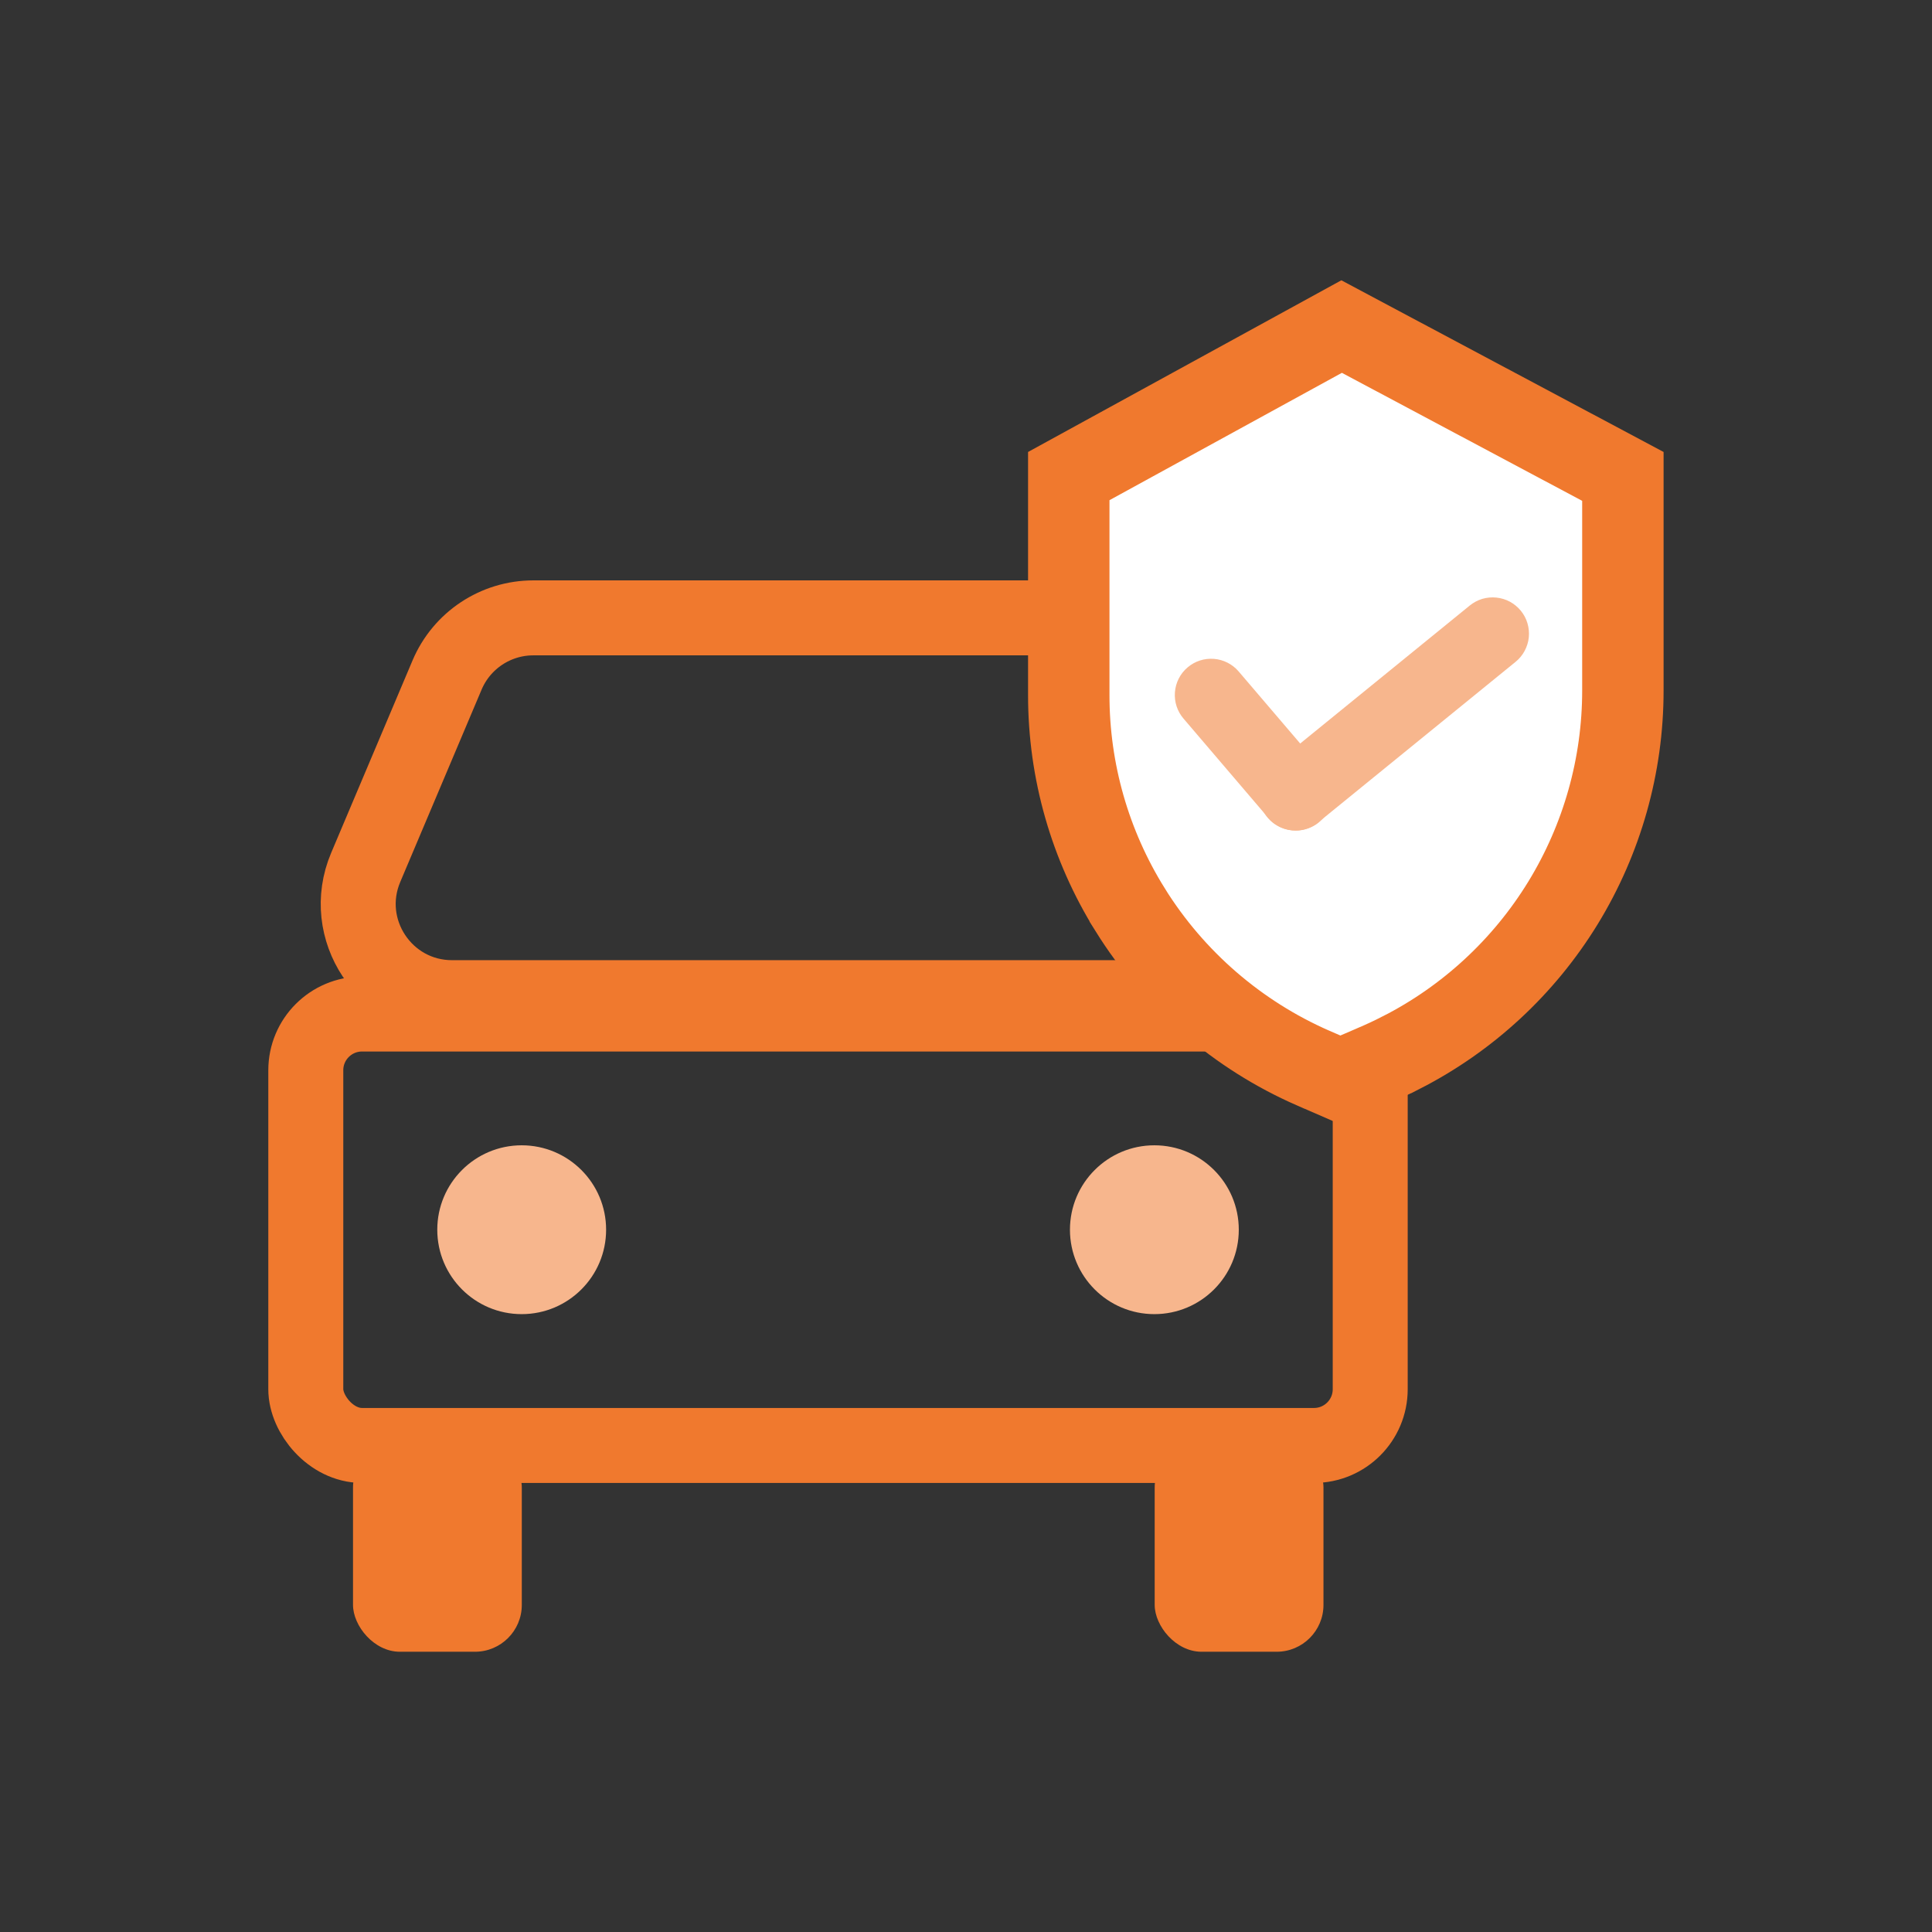 <svg width="36" height="36" viewBox="0 0 36 36" fill="none" xmlns="http://www.w3.org/2000/svg">
<rect x="0" y="0" width="36" height="36" fill="#333333" stroke="none"/>
<rect x="21.516" y="26.846" width="3.145" height="3.932" rx="0.873" fill="#F0792E"/>
<rect x="6.578" y="26.846" width="3.145" height="3.932" rx="0.873" fill="#F0792E"/>
<rect x="5.698" y="18.895" width="19.834" height="8.039" rx="1.048" stroke="#F0792E" stroke-width="1.397"/>
<path d="M8.33 12.579L6.814 16.164C6.328 17.315 7.173 18.59 8.423 18.59H22.813C24.063 18.59 24.908 17.315 24.422 16.164L22.906 12.579C22.633 11.933 22 11.513 21.298 11.513H9.938C9.236 11.513 8.603 11.933 8.33 12.579Z" stroke="#F0792E" stroke-width="1.397"/>
<ellipse cx="9.721" cy="22.914" rx="1.573" ry="1.573" fill="#F7B68D"/>
<ellipse cx="21.51" cy="22.914" rx="1.573" ry="1.573" fill="#F7B68D"/>
<path d="M21.061 16.956L21.061 16.955C20.311 15.754 19.914 14.367 19.915 12.951V12.951V8.871L24.999 6.085L30.24 8.877V12.867C30.24 14.263 29.854 15.632 29.125 16.823C28.396 18.013 27.353 18.979 26.11 19.614L26.109 19.614C25.94 19.701 25.768 19.781 25.591 19.856L25.591 19.856L25.587 19.858L24.975 20.122L24.467 19.901C24.466 19.901 24.466 19.901 24.466 19.901C23.06 19.285 21.873 18.258 21.061 16.956Z" fill="white" stroke="#F0792E" stroke-width="1.517"/>
<path d="M24.146 15.476C24.048 15.476 23.952 15.455 23.863 15.414C23.774 15.373 23.695 15.314 23.632 15.239L22.053 13.39C21.936 13.254 21.879 13.077 21.893 12.898C21.907 12.719 21.991 12.553 22.128 12.437C22.264 12.32 22.441 12.263 22.62 12.277C22.799 12.291 22.965 12.376 23.081 12.512L24.66 14.361C24.744 14.459 24.798 14.579 24.816 14.707C24.834 14.835 24.814 14.966 24.76 15.083C24.706 15.2 24.619 15.3 24.511 15.37C24.402 15.439 24.275 15.476 24.146 15.476H24.146Z" fill="#F7B68D"/>
<path d="M24.138 15.475C23.998 15.476 23.862 15.432 23.747 15.352C23.633 15.271 23.547 15.158 23.5 15.026C23.453 14.894 23.448 14.751 23.486 14.617C23.524 14.482 23.602 14.363 23.71 14.275L27.387 11.283C27.456 11.227 27.535 11.185 27.62 11.159C27.706 11.134 27.795 11.126 27.883 11.135C27.971 11.144 28.057 11.17 28.135 11.212C28.213 11.255 28.283 11.312 28.339 11.381C28.395 11.449 28.437 11.529 28.462 11.614C28.487 11.699 28.496 11.788 28.487 11.877C28.478 11.965 28.451 12.05 28.409 12.129C28.367 12.207 28.31 12.276 28.241 12.332L24.564 15.324C24.444 15.422 24.293 15.476 24.138 15.475Z" fill="#F7B68D"/>
</svg>

